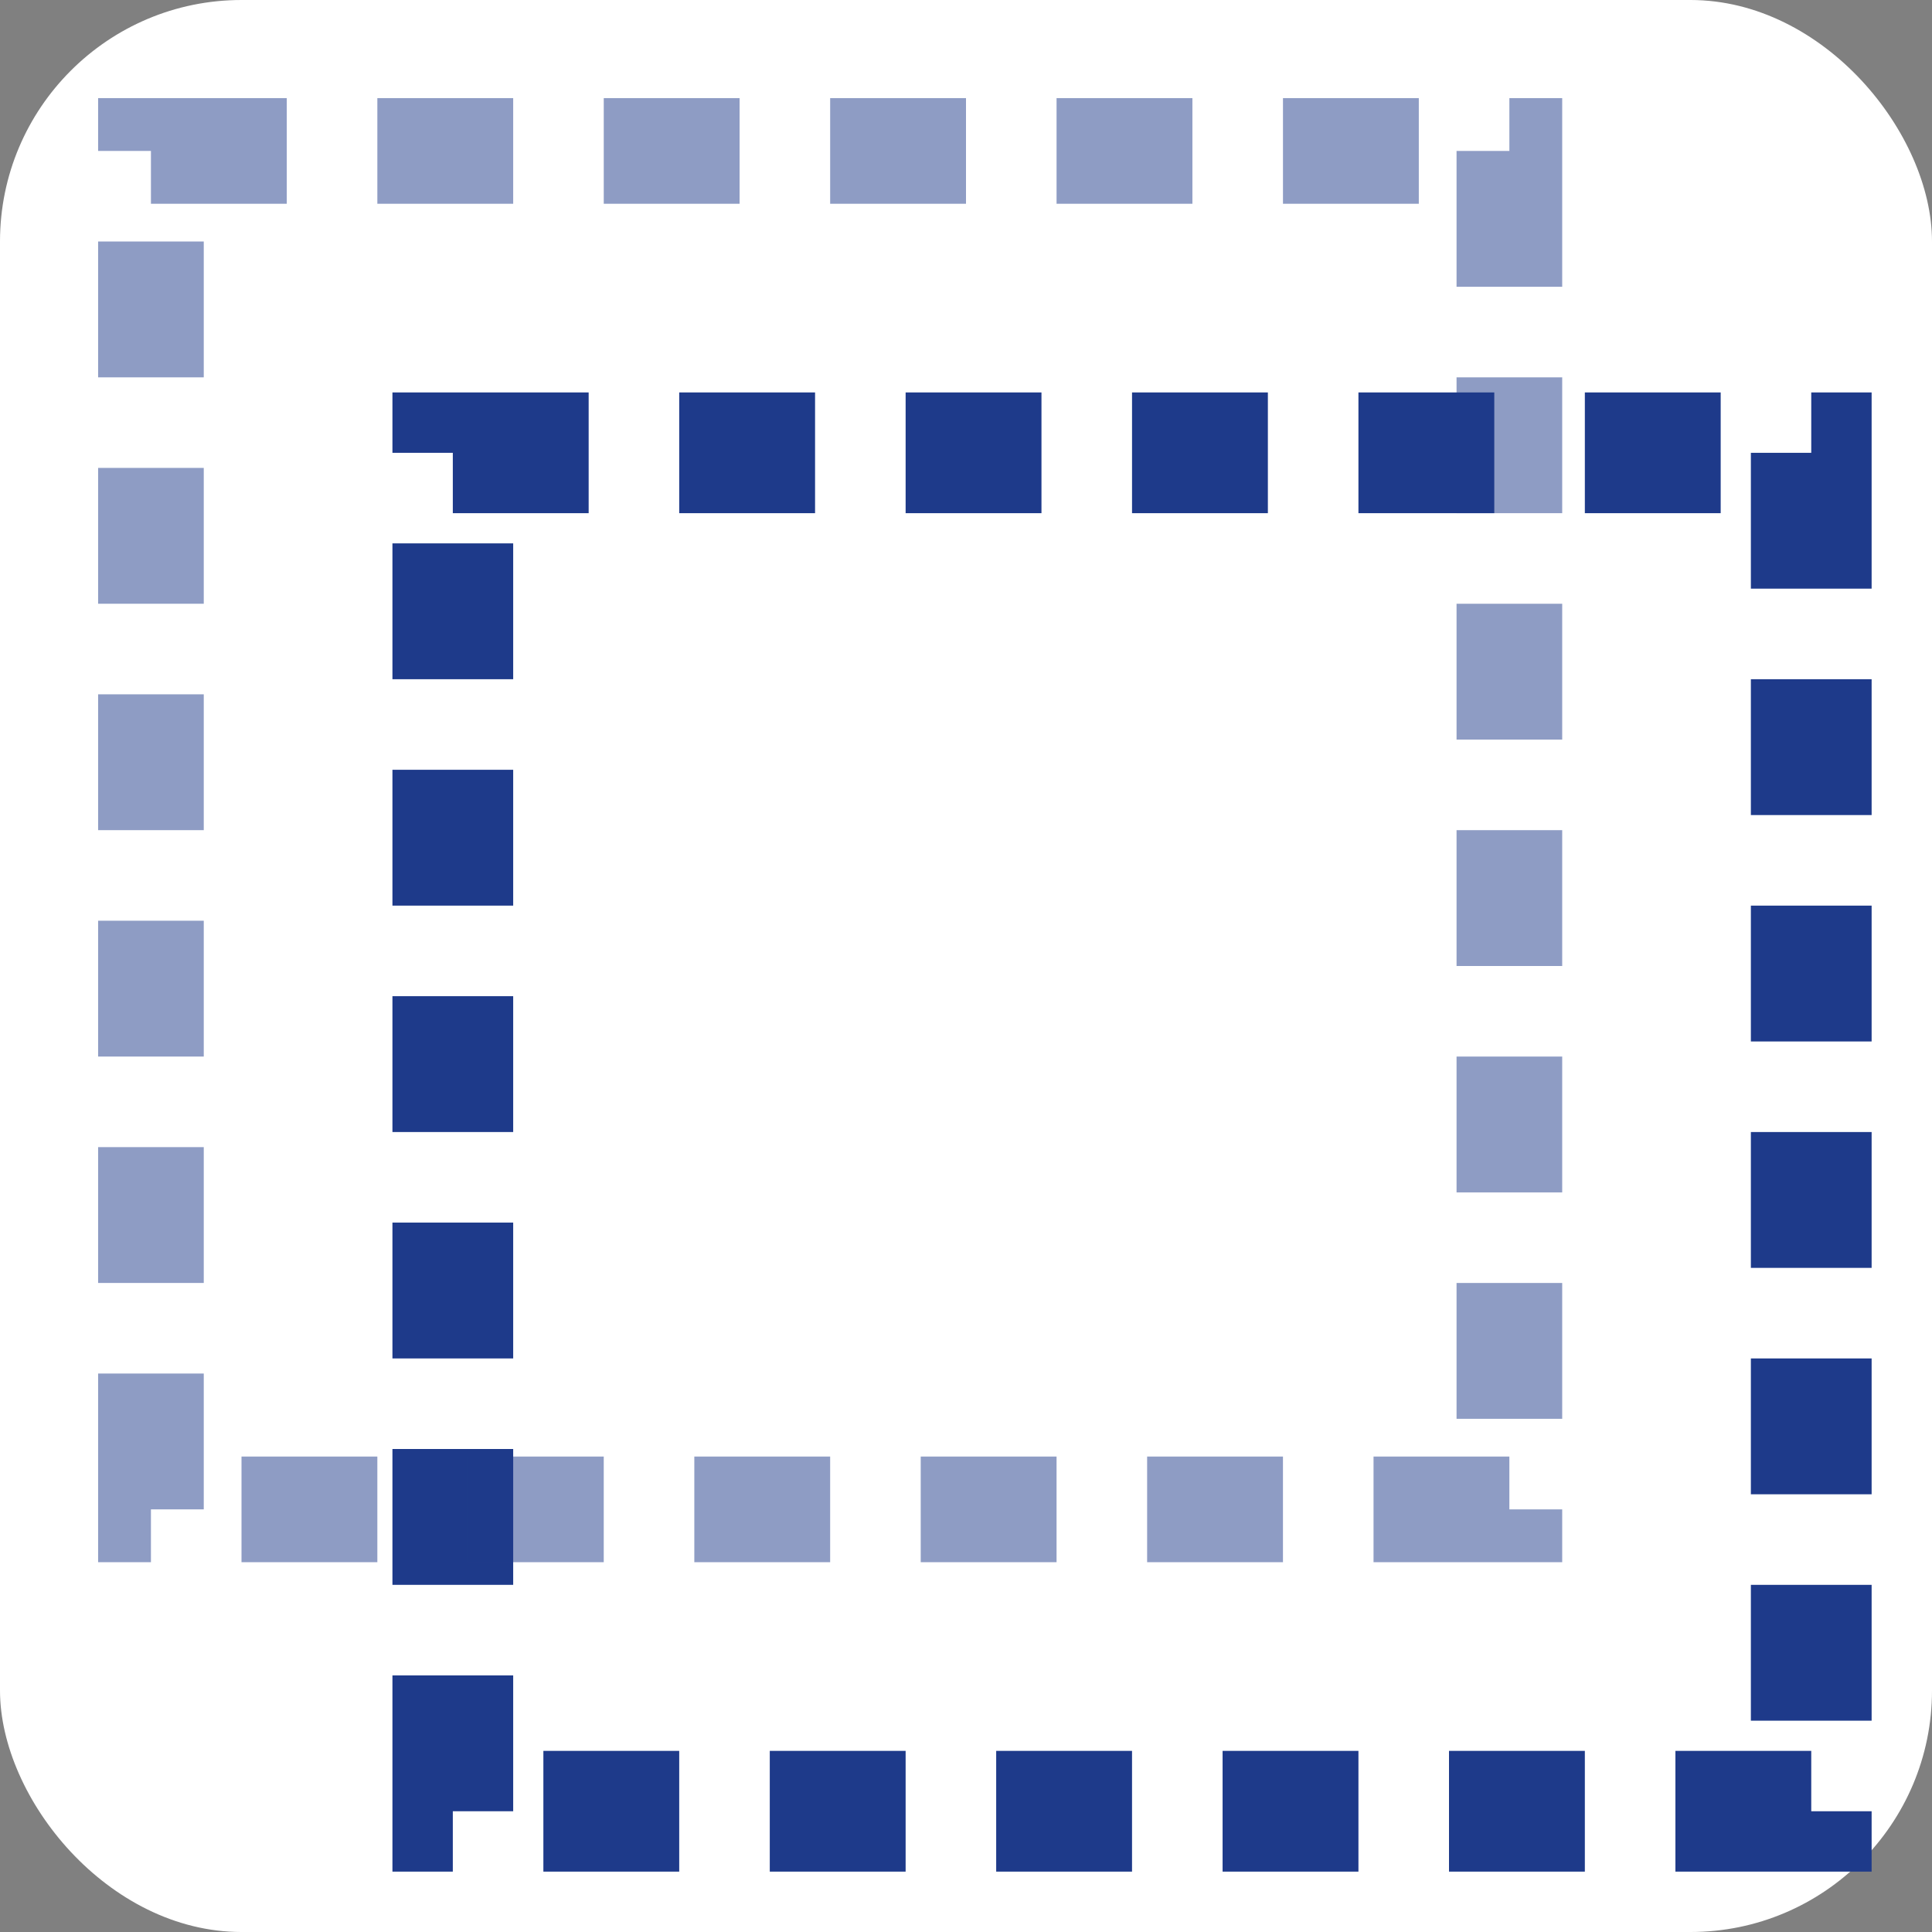 <svg xmlns="http://www.w3.org/2000/svg" viewBox="0 0 256 256">
  <rect x="0" y="0" width="256" height="256" fill="#808080" stroke="none"/>
  <!-- Background -->
  <rect width="256" height="256" fill="#ffffff" rx="32"/>
  
  <!-- Front capture frame (darkest) - right bottom -->
  <rect x="60" y="60" width="180" height="180" fill="none" stroke="#1E3A8A" stroke-width="16" rx="0" stroke-dasharray="18 12"/>
  
  <!-- Back capture frame (lighter) - left top -->
  <g opacity="0.5">
    <rect x="20" y="20" width="180" height="180" fill="none" stroke="#1E3A8A" stroke-width="14" rx="0" stroke-dasharray="18 12"/>
  </g>
</svg>